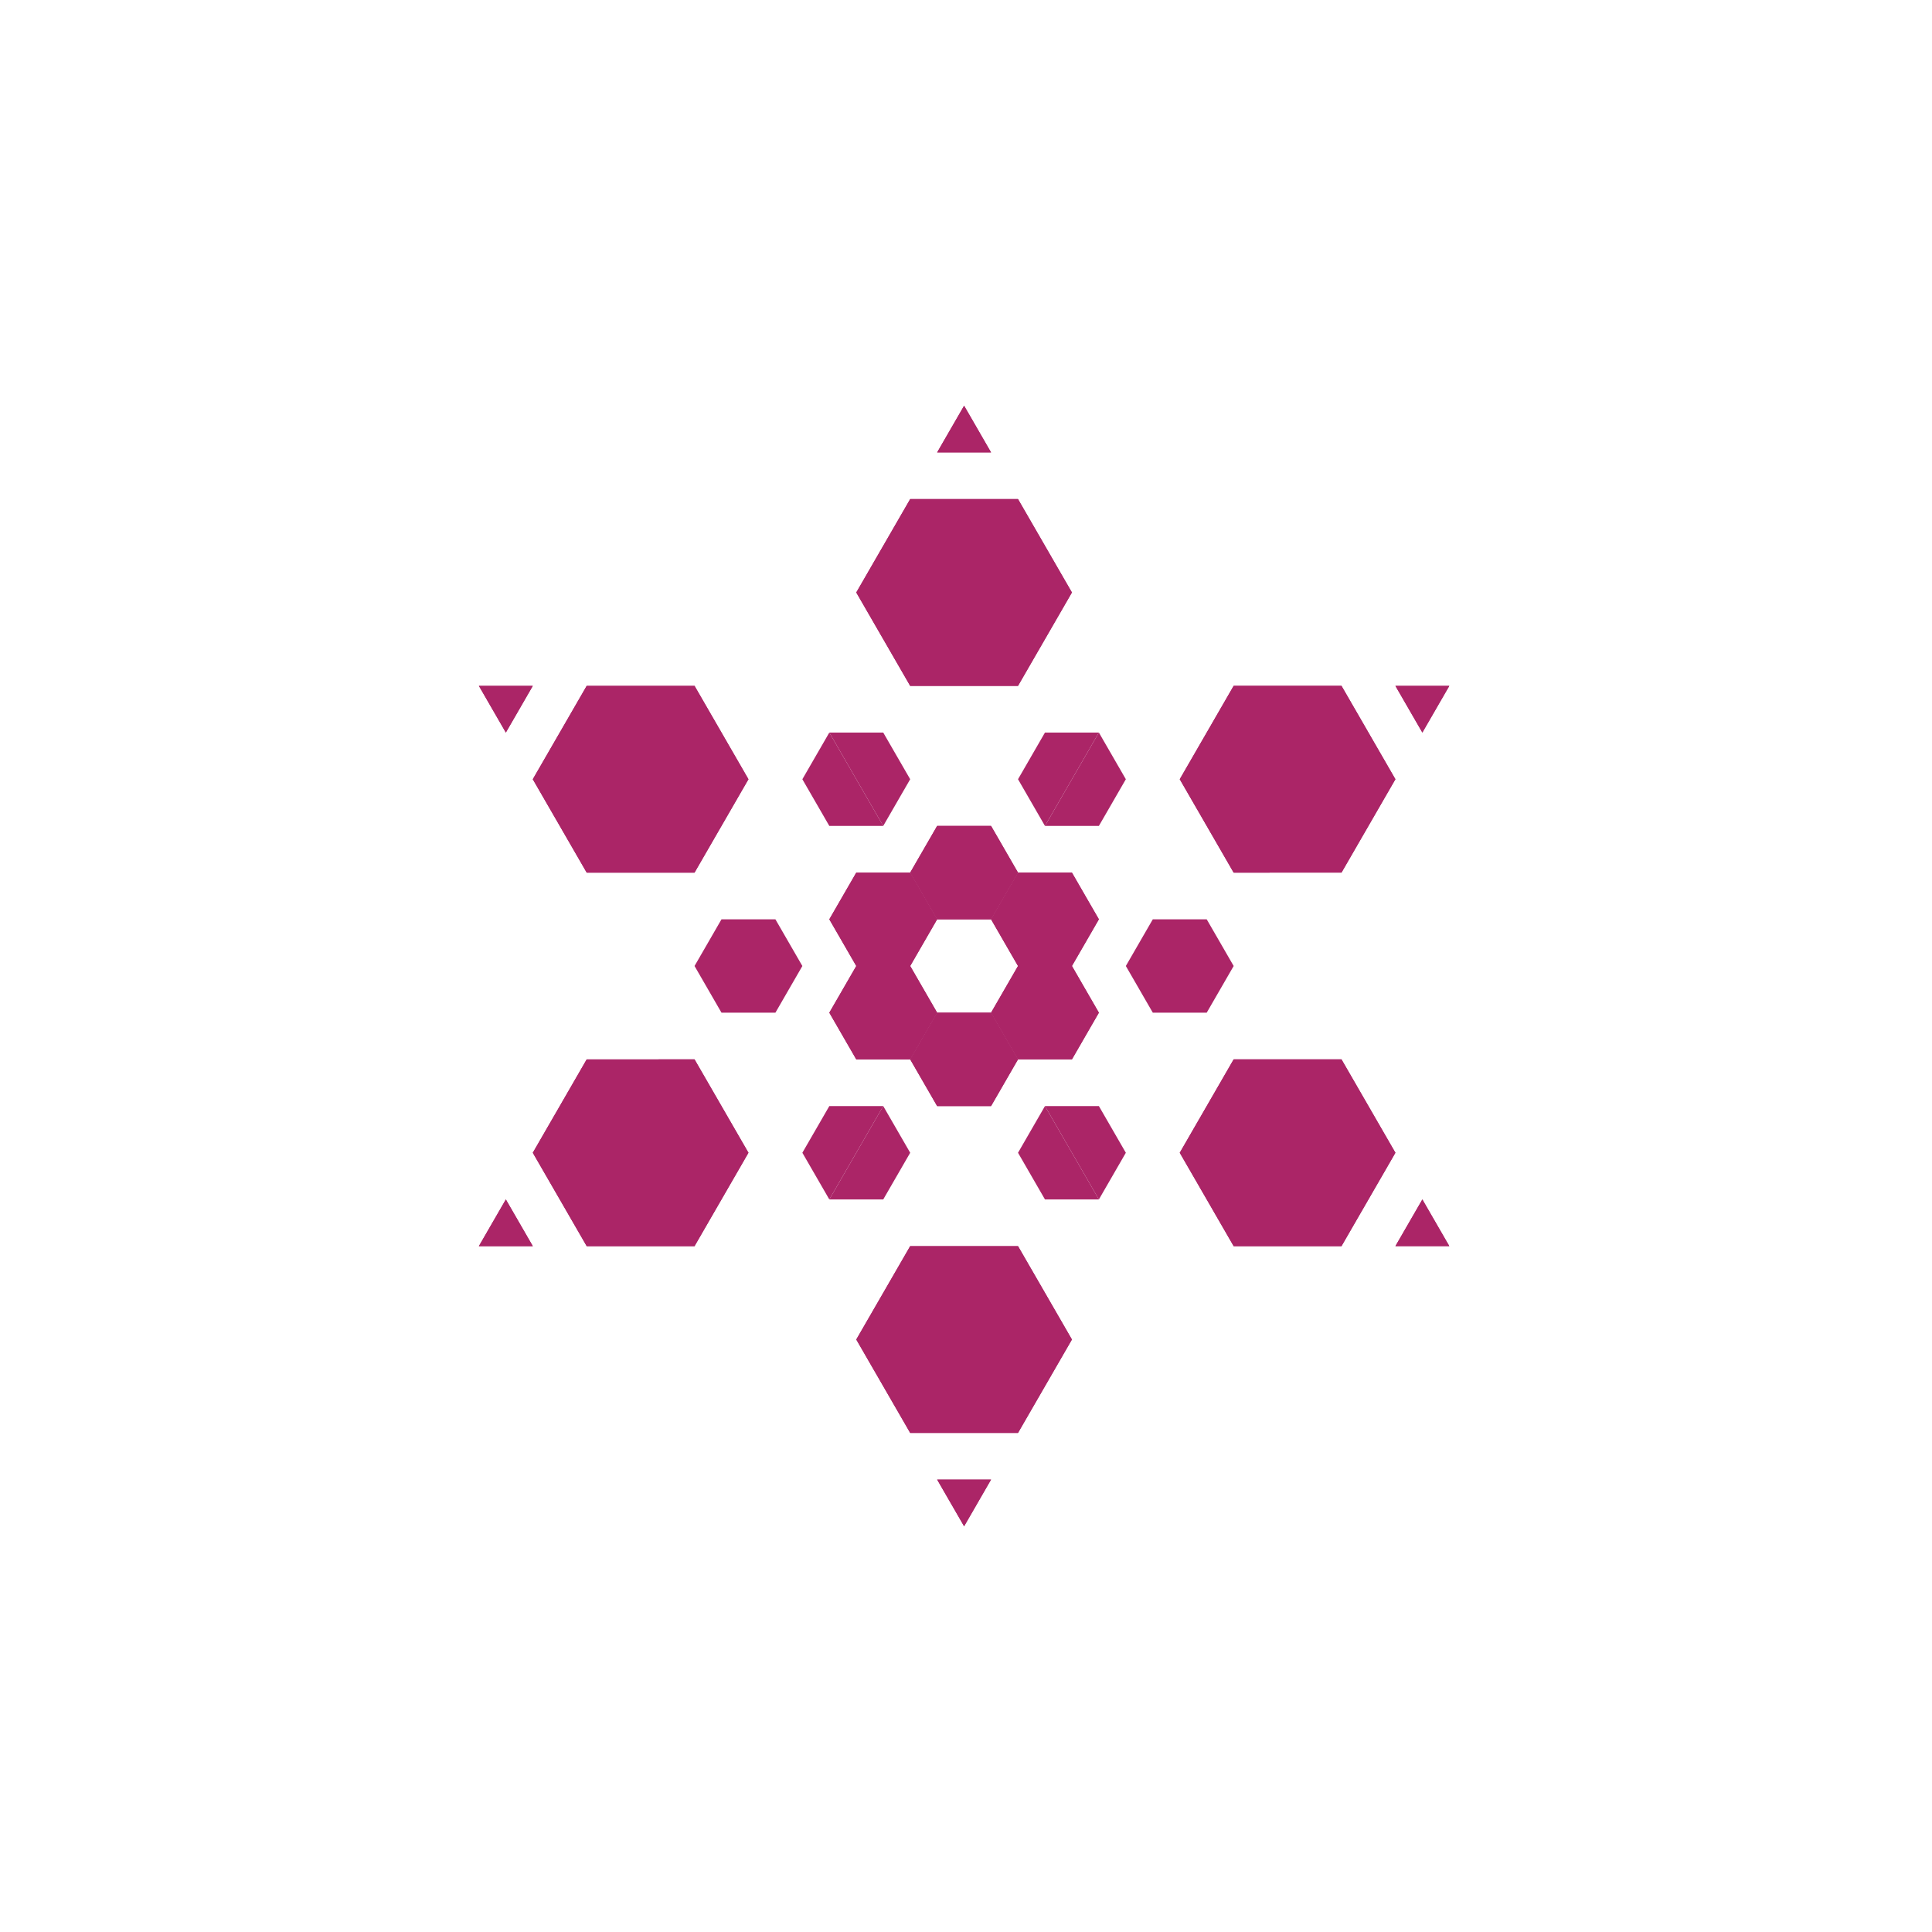 <!DOCTYPE svg>
<svg style="border: 1px solid black; margin-top: 0px; width: 600px; height: 600px;" id="canvas">
					<g stroke="green" fill="white" id="mainGroup">
					</g>
				<g layerId="2"><g transform-origin="185.411 480" transform=" translate(114,-180) rotate(0)"><polygon points="168.667,451 177.039,436.5 193.782,436.5 202.154,451 193.782,465.5 185.411,465.5 177.039,465.5" style="fill:rgb(171, 37, 103);stroke:rgb(0, 0, 0);stroke-width:0"></polygon><polygon points="202.154,451 193.782,436.5 177.039,436.5 168.667,451 177.039,465.5 185.411,465.5 193.782,465.5" style="fill:rgb(171, 37, 103);stroke:rgb(0, 0, 0);stroke-width:0"></polygon></g><g transform-origin="185.411 480" transform=" translate(114,-180) rotate(60)"><polygon points="168.667,451 177.039,436.5 193.782,436.5 202.154,451 193.782,465.5 185.411,465.5 177.039,465.5" style="fill:rgb(171, 37, 103);stroke:rgb(0, 0, 0);stroke-width:0"></polygon><polygon points="202.154,451 193.782,436.5 177.039,436.5 168.667,451 177.039,465.5 185.411,465.5 193.782,465.5" style="fill:rgb(171, 37, 103);stroke:rgb(0, 0, 0);stroke-width:0"></polygon></g><g transform-origin="185.411 480" transform=" translate(114,-180) rotate(120)"><polygon points="168.667,451 177.039,436.5 193.782,436.5 202.154,451 193.782,465.5 185.411,465.5 177.039,465.5" style="fill:rgb(171, 37, 103);stroke:rgb(0, 0, 0);stroke-width:0"></polygon><polygon points="202.154,451 193.782,436.5 177.039,436.5 168.667,451 177.039,465.5 185.411,465.5 193.782,465.5" style="fill:rgb(171, 37, 103);stroke:rgb(0, 0, 0);stroke-width:0"></polygon></g><g transform-origin="185.411 480" transform=" translate(114,-180) rotate(180)"><polygon points="168.667,451 177.039,436.5 193.782,436.5 202.154,451 193.782,465.5 185.411,465.5 177.039,465.5" style="fill:rgb(171, 37, 103);stroke:rgb(0, 0, 0);stroke-width:0"></polygon><polygon points="202.154,451 193.782,436.5 177.039,436.5 168.667,451 177.039,465.5 185.411,465.5 193.782,465.5" style="fill:rgb(171, 37, 103);stroke:rgb(0, 0, 0);stroke-width:0"></polygon></g><g transform-origin="185.411 480" transform=" translate(114,-180) rotate(240)"><polygon points="168.667,451 177.039,436.5 193.782,436.5 202.154,451 193.782,465.5 185.411,465.5 177.039,465.5" style="fill:rgb(171, 37, 103);stroke:rgb(0, 0, 0);stroke-width:0"></polygon><polygon points="202.154,451 193.782,436.5 177.039,436.5 168.667,451 177.039,465.5 185.411,465.5 193.782,465.5" style="fill:rgb(171, 37, 103);stroke:rgb(0, 0, 0);stroke-width:0"></polygon></g><g transform-origin="185.411 480" transform=" translate(114,-180) rotate(300)"><polygon points="168.667,451 177.039,436.5 193.782,436.5 202.154,451 193.782,465.5 185.411,465.5 177.039,465.5" style="fill:rgb(171, 37, 103);stroke:rgb(0, 0, 0);stroke-width:0"></polygon><polygon points="202.154,451 193.782,436.5 177.039,436.5 168.667,451 177.039,465.5 185.411,465.5 193.782,465.5" style="fill:rgb(171, 37, 103);stroke:rgb(0, 0, 0);stroke-width:0"></polygon></g></g><g layerId="3"><g transform-origin="185.411 480" transform=" translate(114,-180) rotate(0)"><polygon points="160.296,436.5 168.667,422 160.296,407.5 143.553,407.5" style="fill:rgb(171, 37, 103);stroke:rgb(0, 0, 0);stroke-width:0"></polygon><polygon points="210.525,436.5 202.154,422 210.525,407.5 227.269,407.5" style="fill:rgb(171, 37, 103);stroke:rgb(0, 0, 0);stroke-width:0"></polygon></g><g transform-origin="185.411 480" transform=" translate(114,-180) rotate(60)"><polygon points="160.296,436.5 168.667,422 160.296,407.5 143.553,407.5" style="fill:rgb(171, 37, 103);stroke:rgb(0, 0, 0);stroke-width:0"></polygon><polygon points="210.525,436.5 202.154,422 210.525,407.5 227.269,407.5" style="fill:rgb(171, 37, 103);stroke:rgb(0, 0, 0);stroke-width:0"></polygon></g><g transform-origin="185.411 480" transform=" translate(114,-180) rotate(120)"><polygon points="160.296,436.5 168.667,422 160.296,407.5 143.553,407.5" style="fill:rgb(171, 37, 103);stroke:rgb(0, 0, 0);stroke-width:0"></polygon><polygon points="210.525,436.5 202.154,422 210.525,407.5 227.269,407.5" style="fill:rgb(171, 37, 103);stroke:rgb(0, 0, 0);stroke-width:0"></polygon></g><g transform-origin="185.411 480" transform=" translate(114,-180) rotate(180)"><polygon points="160.296,436.5 168.667,422 160.296,407.5 143.553,407.5" style="fill:rgb(171, 37, 103);stroke:rgb(0, 0, 0);stroke-width:0"></polygon><polygon points="210.525,436.5 202.154,422 210.525,407.5 227.269,407.5" style="fill:rgb(171, 37, 103);stroke:rgb(0, 0, 0);stroke-width:0"></polygon></g><g transform-origin="185.411 480" transform=" translate(114,-180) rotate(240)"><polygon points="160.296,436.5 168.667,422 160.296,407.5 143.553,407.5" style="fill:rgb(171, 37, 103);stroke:rgb(0, 0, 0);stroke-width:0"></polygon><polygon points="210.525,436.5 202.154,422 210.525,407.5 227.269,407.5" style="fill:rgb(171, 37, 103);stroke:rgb(0, 0, 0);stroke-width:0"></polygon></g><g transform-origin="185.411 480" transform=" translate(114,-180) rotate(300)"><polygon points="160.296,436.5 168.667,422 160.296,407.5 143.553,407.5" style="fill:rgb(171, 37, 103);stroke:rgb(0, 0, 0);stroke-width:0"></polygon><polygon points="210.525,436.5 202.154,422 210.525,407.5 227.269,407.5" style="fill:rgb(171, 37, 103);stroke:rgb(0, 0, 0);stroke-width:0"></polygon></g></g><g layerId="4"><g transform-origin="185.411 480" transform=" translate(114,-180) rotate(0)"><polygon points="168.667,393 202.154,393 218.897,364 202.154,335 168.667,335 151.924,364" style="fill:rgb(171, 37, 103);stroke:rgb(0, 0, 0);stroke-width:0"></polygon><polygon points="202.154,393 168.667,393 151.924,364 168.667,335 202.154,335 218.897,364" style="fill:rgb(171, 37, 103);stroke:rgb(0, 0, 0);stroke-width:0"></polygon></g><g transform-origin="185.411 480" transform=" translate(114,-180) rotate(60)"><polygon points="168.667,393 202.154,393 218.897,364 202.154,335 168.667,335 151.924,364" style="fill:rgb(171, 37, 103);stroke:rgb(0, 0, 0);stroke-width:0"></polygon><polygon points="202.154,393 168.667,393 151.924,364 168.667,335 202.154,335 218.897,364" style="fill:rgb(171, 37, 103);stroke:rgb(0, 0, 0);stroke-width:0"></polygon></g><g transform-origin="185.411 480" transform=" translate(114,-180) rotate(120)"><polygon points="168.667,393 202.154,393 218.897,364 202.154,335 168.667,335 151.924,364" style="fill:rgb(171, 37, 103);stroke:rgb(0, 0, 0);stroke-width:0"></polygon><polygon points="202.154,393 168.667,393 151.924,364 168.667,335 202.154,335 218.897,364" style="fill:rgb(171, 37, 103);stroke:rgb(0, 0, 0);stroke-width:0"></polygon></g><g transform-origin="185.411 480" transform=" translate(114,-180) rotate(180)"><polygon points="168.667,393 202.154,393 218.897,364 202.154,335 168.667,335 151.924,364" style="fill:rgb(171, 37, 103);stroke:rgb(0, 0, 0);stroke-width:0"></polygon><polygon points="202.154,393 168.667,393 151.924,364 168.667,335 202.154,335 218.897,364" style="fill:rgb(171, 37, 103);stroke:rgb(0, 0, 0);stroke-width:0"></polygon></g><g transform-origin="185.411 480" transform=" translate(114,-180) rotate(240)"><polygon points="168.667,393 202.154,393 218.897,364 202.154,335 168.667,335 151.924,364" style="fill:rgb(171, 37, 103);stroke:rgb(0, 0, 0);stroke-width:0"></polygon><polygon points="202.154,393 168.667,393 151.924,364 168.667,335 202.154,335 218.897,364" style="fill:rgb(171, 37, 103);stroke:rgb(0, 0, 0);stroke-width:0"></polygon></g><g transform-origin="185.411 480" transform=" translate(114,-180) rotate(300)"><polygon points="168.667,393 202.154,393 218.897,364 202.154,335 168.667,335 151.924,364" style="fill:rgb(171, 37, 103);stroke:rgb(0, 0, 0);stroke-width:0"></polygon><polygon points="202.154,393 168.667,393 151.924,364 168.667,335 202.154,335 218.897,364" style="fill:rgb(171, 37, 103);stroke:rgb(0, 0, 0);stroke-width:0"></polygon></g></g><g layerId="5"><g transform-origin="185.411 480" transform=" translate(114,-180) rotate(0)"><polygon points="177.039,320.5 193.782,320.5 185.411,306" style="fill:rgb(171, 37, 103);stroke:rgb(0, 0, 0);stroke-width:0"></polygon><polygon points="193.782,320.5 177.039,320.5 185.411,306" style="fill:rgb(171, 37, 103);stroke:rgb(0, 0, 0);stroke-width:0"></polygon></g><g transform-origin="185.411 480" transform=" translate(114,-180) rotate(60)"><polygon points="177.039,320.5 193.782,320.5 185.411,306" style="fill:rgb(171, 37, 103);stroke:rgb(0, 0, 0);stroke-width:0"></polygon><polygon points="193.782,320.5 177.039,320.5 185.411,306" style="fill:rgb(171, 37, 103);stroke:rgb(0, 0, 0);stroke-width:0"></polygon></g><g transform-origin="185.411 480" transform=" translate(114,-180) rotate(120)"><polygon points="177.039,320.5 193.782,320.5 185.411,306" style="fill:rgb(171, 37, 103);stroke:rgb(0, 0, 0);stroke-width:0"></polygon><polygon points="193.782,320.5 177.039,320.5 185.411,306" style="fill:rgb(171, 37, 103);stroke:rgb(0, 0, 0);stroke-width:0"></polygon></g><g transform-origin="185.411 480" transform=" translate(114,-180) rotate(180)"><polygon points="177.039,320.5 193.782,320.5 185.411,306" style="fill:rgb(171, 37, 103);stroke:rgb(0, 0, 0);stroke-width:0"></polygon><polygon points="193.782,320.5 177.039,320.5 185.411,306" style="fill:rgb(171, 37, 103);stroke:rgb(0, 0, 0);stroke-width:0"></polygon></g><g transform-origin="185.411 480" transform=" translate(114,-180) rotate(240)"><polygon points="177.039,320.5 193.782,320.5 185.411,306" style="fill:rgb(171, 37, 103);stroke:rgb(0, 0, 0);stroke-width:0"></polygon><polygon points="193.782,320.5 177.039,320.5 185.411,306" style="fill:rgb(171, 37, 103);stroke:rgb(0, 0, 0);stroke-width:0"></polygon></g><g transform-origin="185.411 480" transform=" translate(114,-180) rotate(300)"><polygon points="177.039,320.5 193.782,320.5 185.411,306" style="fill:rgb(171, 37, 103);stroke:rgb(0, 0, 0);stroke-width:0"></polygon><polygon points="193.782,320.5 177.039,320.5 185.411,306" style="fill:rgb(171, 37, 103);stroke:rgb(0, 0, 0);stroke-width:0"></polygon></g></g></svg>